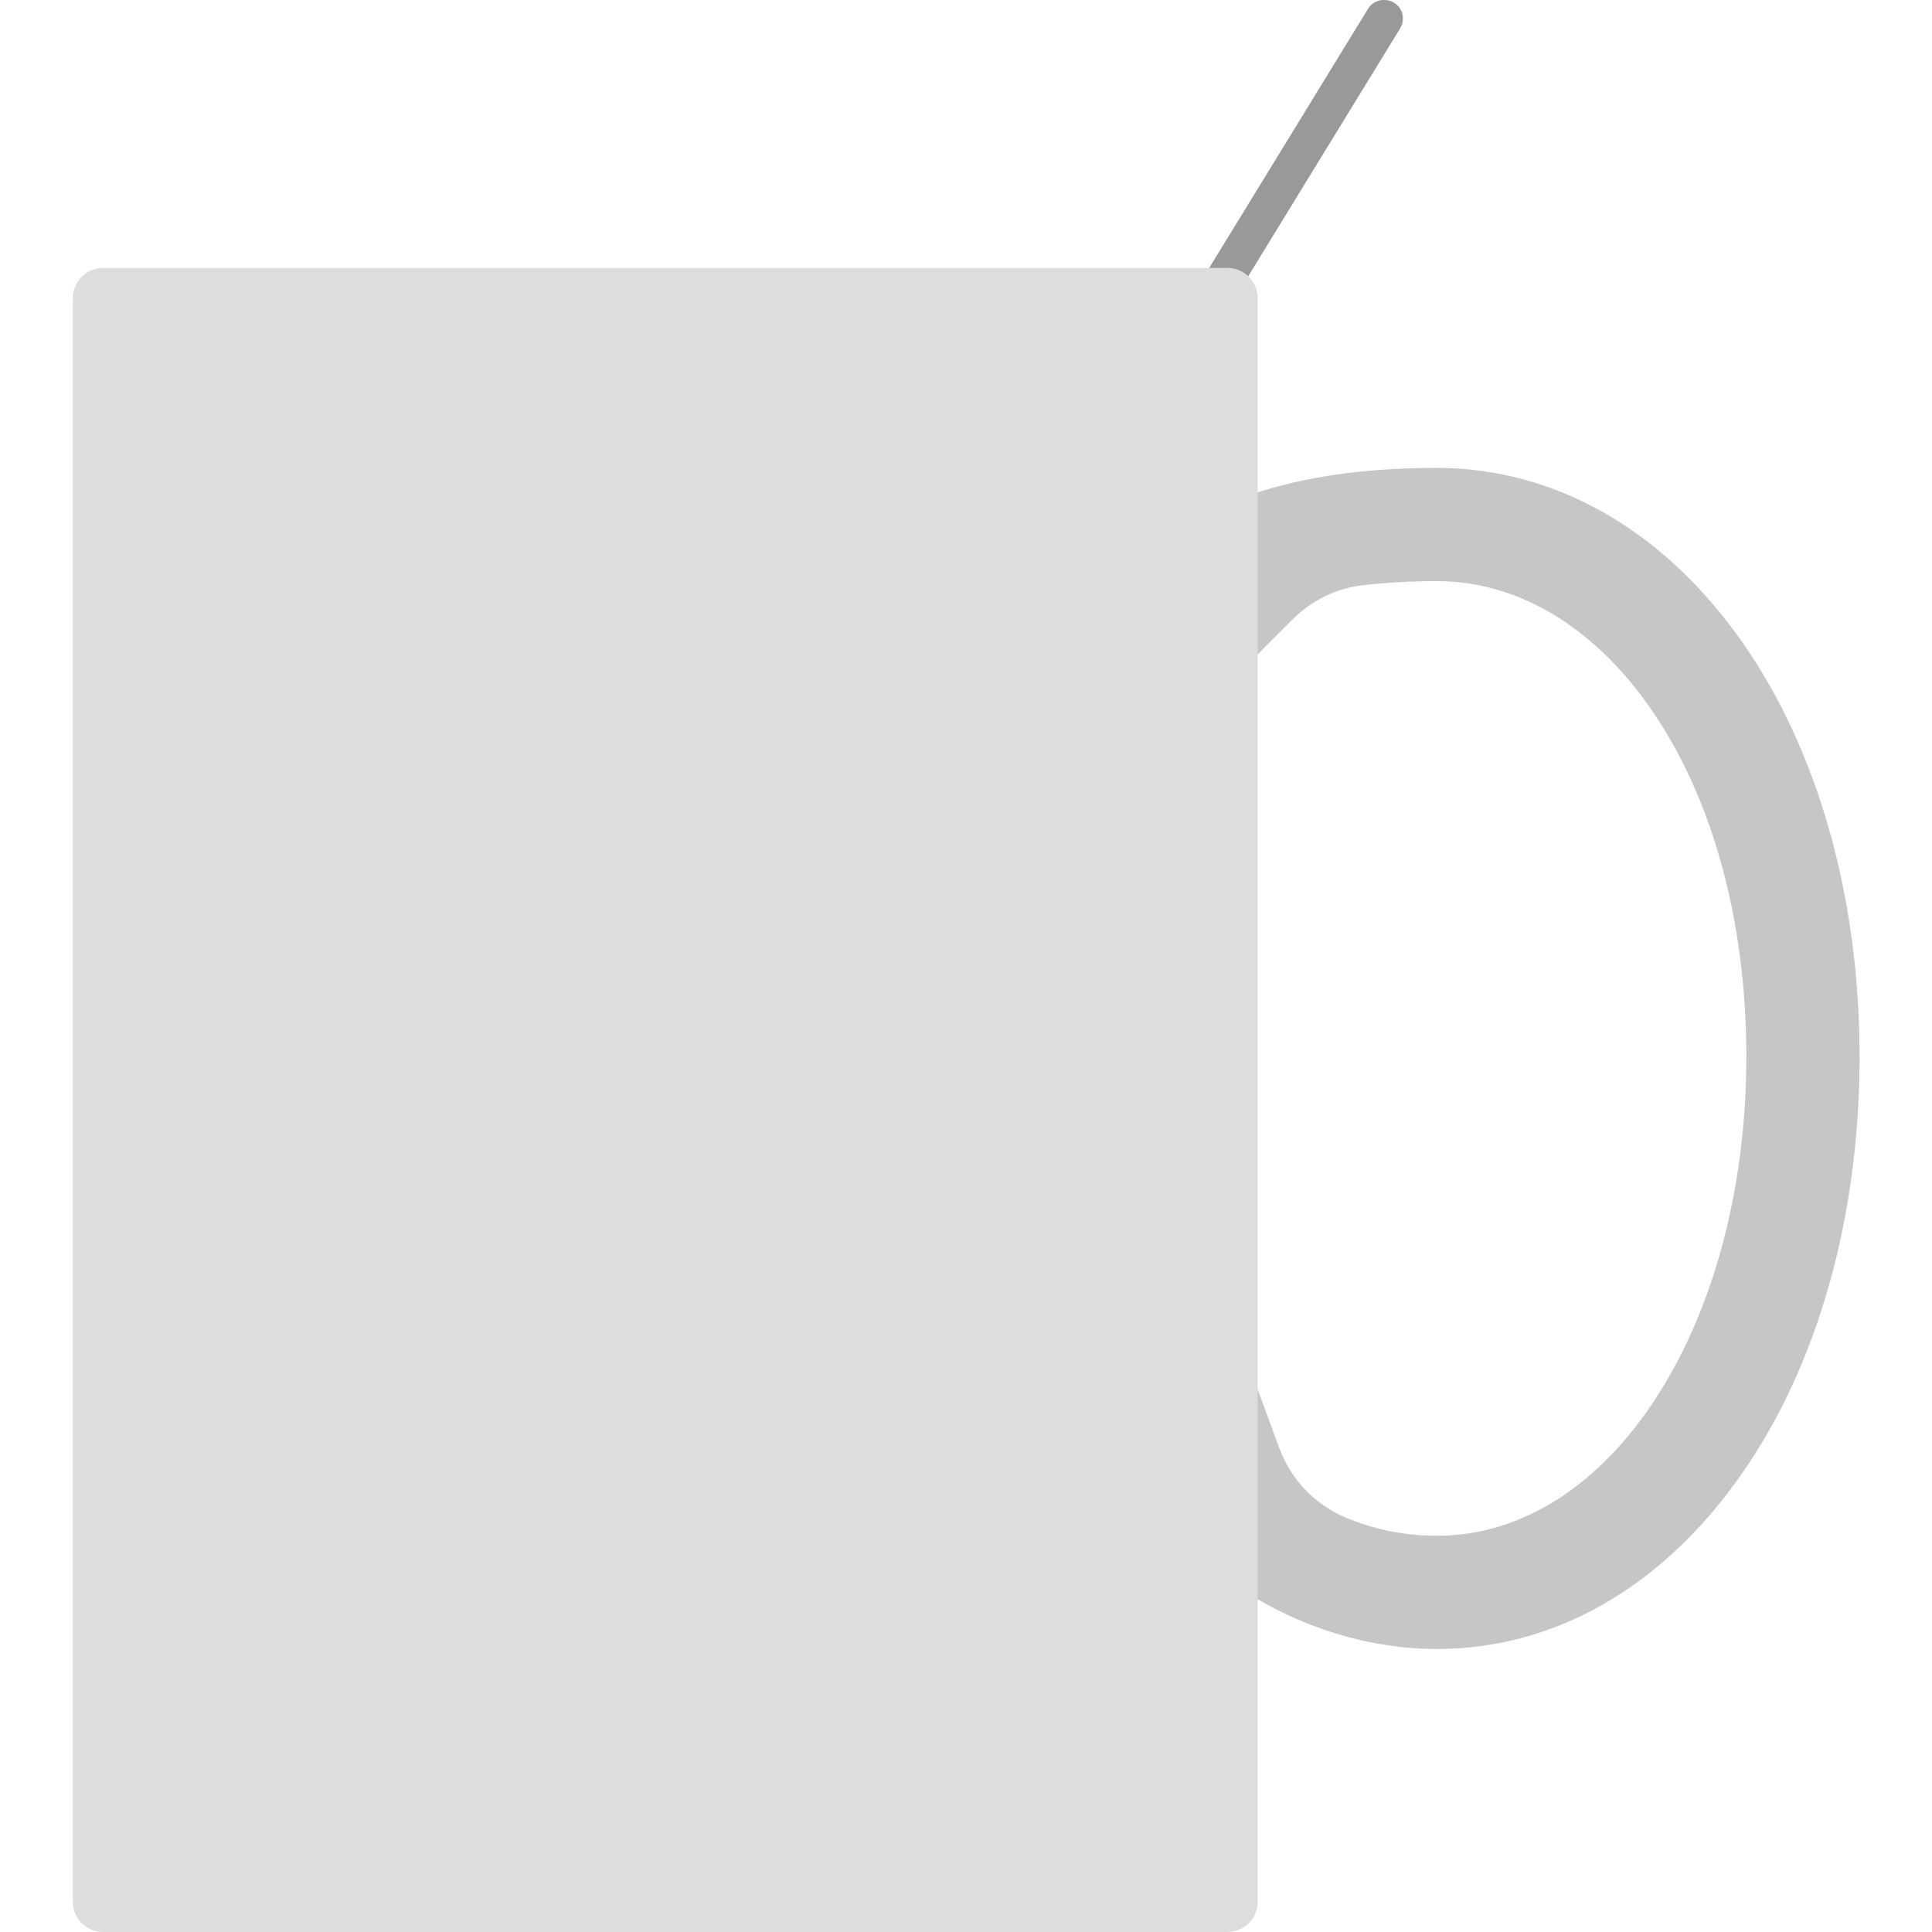 <svg version="1.1" xmlns="http://www.w3.org/2000/svg" x="0" y="0" viewBox="0 0 512 512" xml:space="preserve"><style type="text/css">.st1{fill:#ddd}</style><path d="M290.7 134c-.9 0-1.8-.2-2.6-.7-2.4-1.4-3.1-4.5-1.6-6.9l76-124C363.9 0 367-.7 369.4.7c2.4 1.4 3.1 4.5 1.6 6.9l-76 124c-.9 1.6-2.6 2.4-4.3 2.4z" fill="#999"/><path class="st1" d="M461.6 170c-20.9-29.7-49.6-46-80.9-46-22.9 0-41.9 3.4-57.5 10.3v49.2l19.3-19.3c5-5 11.5-8.3 18.6-9.1 6-.7 12.6-1.1 19.7-1.1 21.2 0 41.2 11.8 56.3 33.3 16.6 23.6 25.7 56.5 25.7 92.7 0 71.2-36 127-82 127-8.4 0-16.5-1.6-24.1-4.8-8.2-3.4-14.6-10.1-17.7-18.5L328.8 356s-2.5 5.9-5.5 13.3v47.9c18.7 14 39.5 19.8 57.5 19.8 31.3 0 60-16.5 80.9-46.6 20.1-28.8 31.1-68 31.1-110.4 0-42.4-11.1-81.4-31.2-110z"/><path d="M461.6 170c-20.9-29.7-49.6-46-80.9-46-22.9 0-41.9 3.4-57.5 10.3v49.2l19.3-19.3c5-5 11.5-8.3 18.6-9.1 6-.7 12.6-1.1 19.7-1.1 21.2 0 41.2 11.8 56.3 33.3 16.6 23.6 25.7 56.5 25.7 92.7 0 71.2-36 127-82 127-8.4 0-16.5-1.6-24.1-4.8-8.2-3.4-14.6-10.1-17.7-18.5L328.8 356s-2.5 5.9-5.5 13.3v47.9c18.7 14 39.5 19.8 57.5 19.8 31.3 0 60-16.5 80.9-46.6 20.1-28.8 31.1-68 31.1-110.4 0-42.4-11.1-81.4-31.2-110z" opacity=".15" fill="#444"/><path class="st1" d="M325.3 512h-298c-4.4 0-8-3.6-8-8V79c0-4.4 3.6-8 8-8h298c4.4 0 8 3.6 8 8v425c0 4.4-3.6 8-8 8z"/></svg>